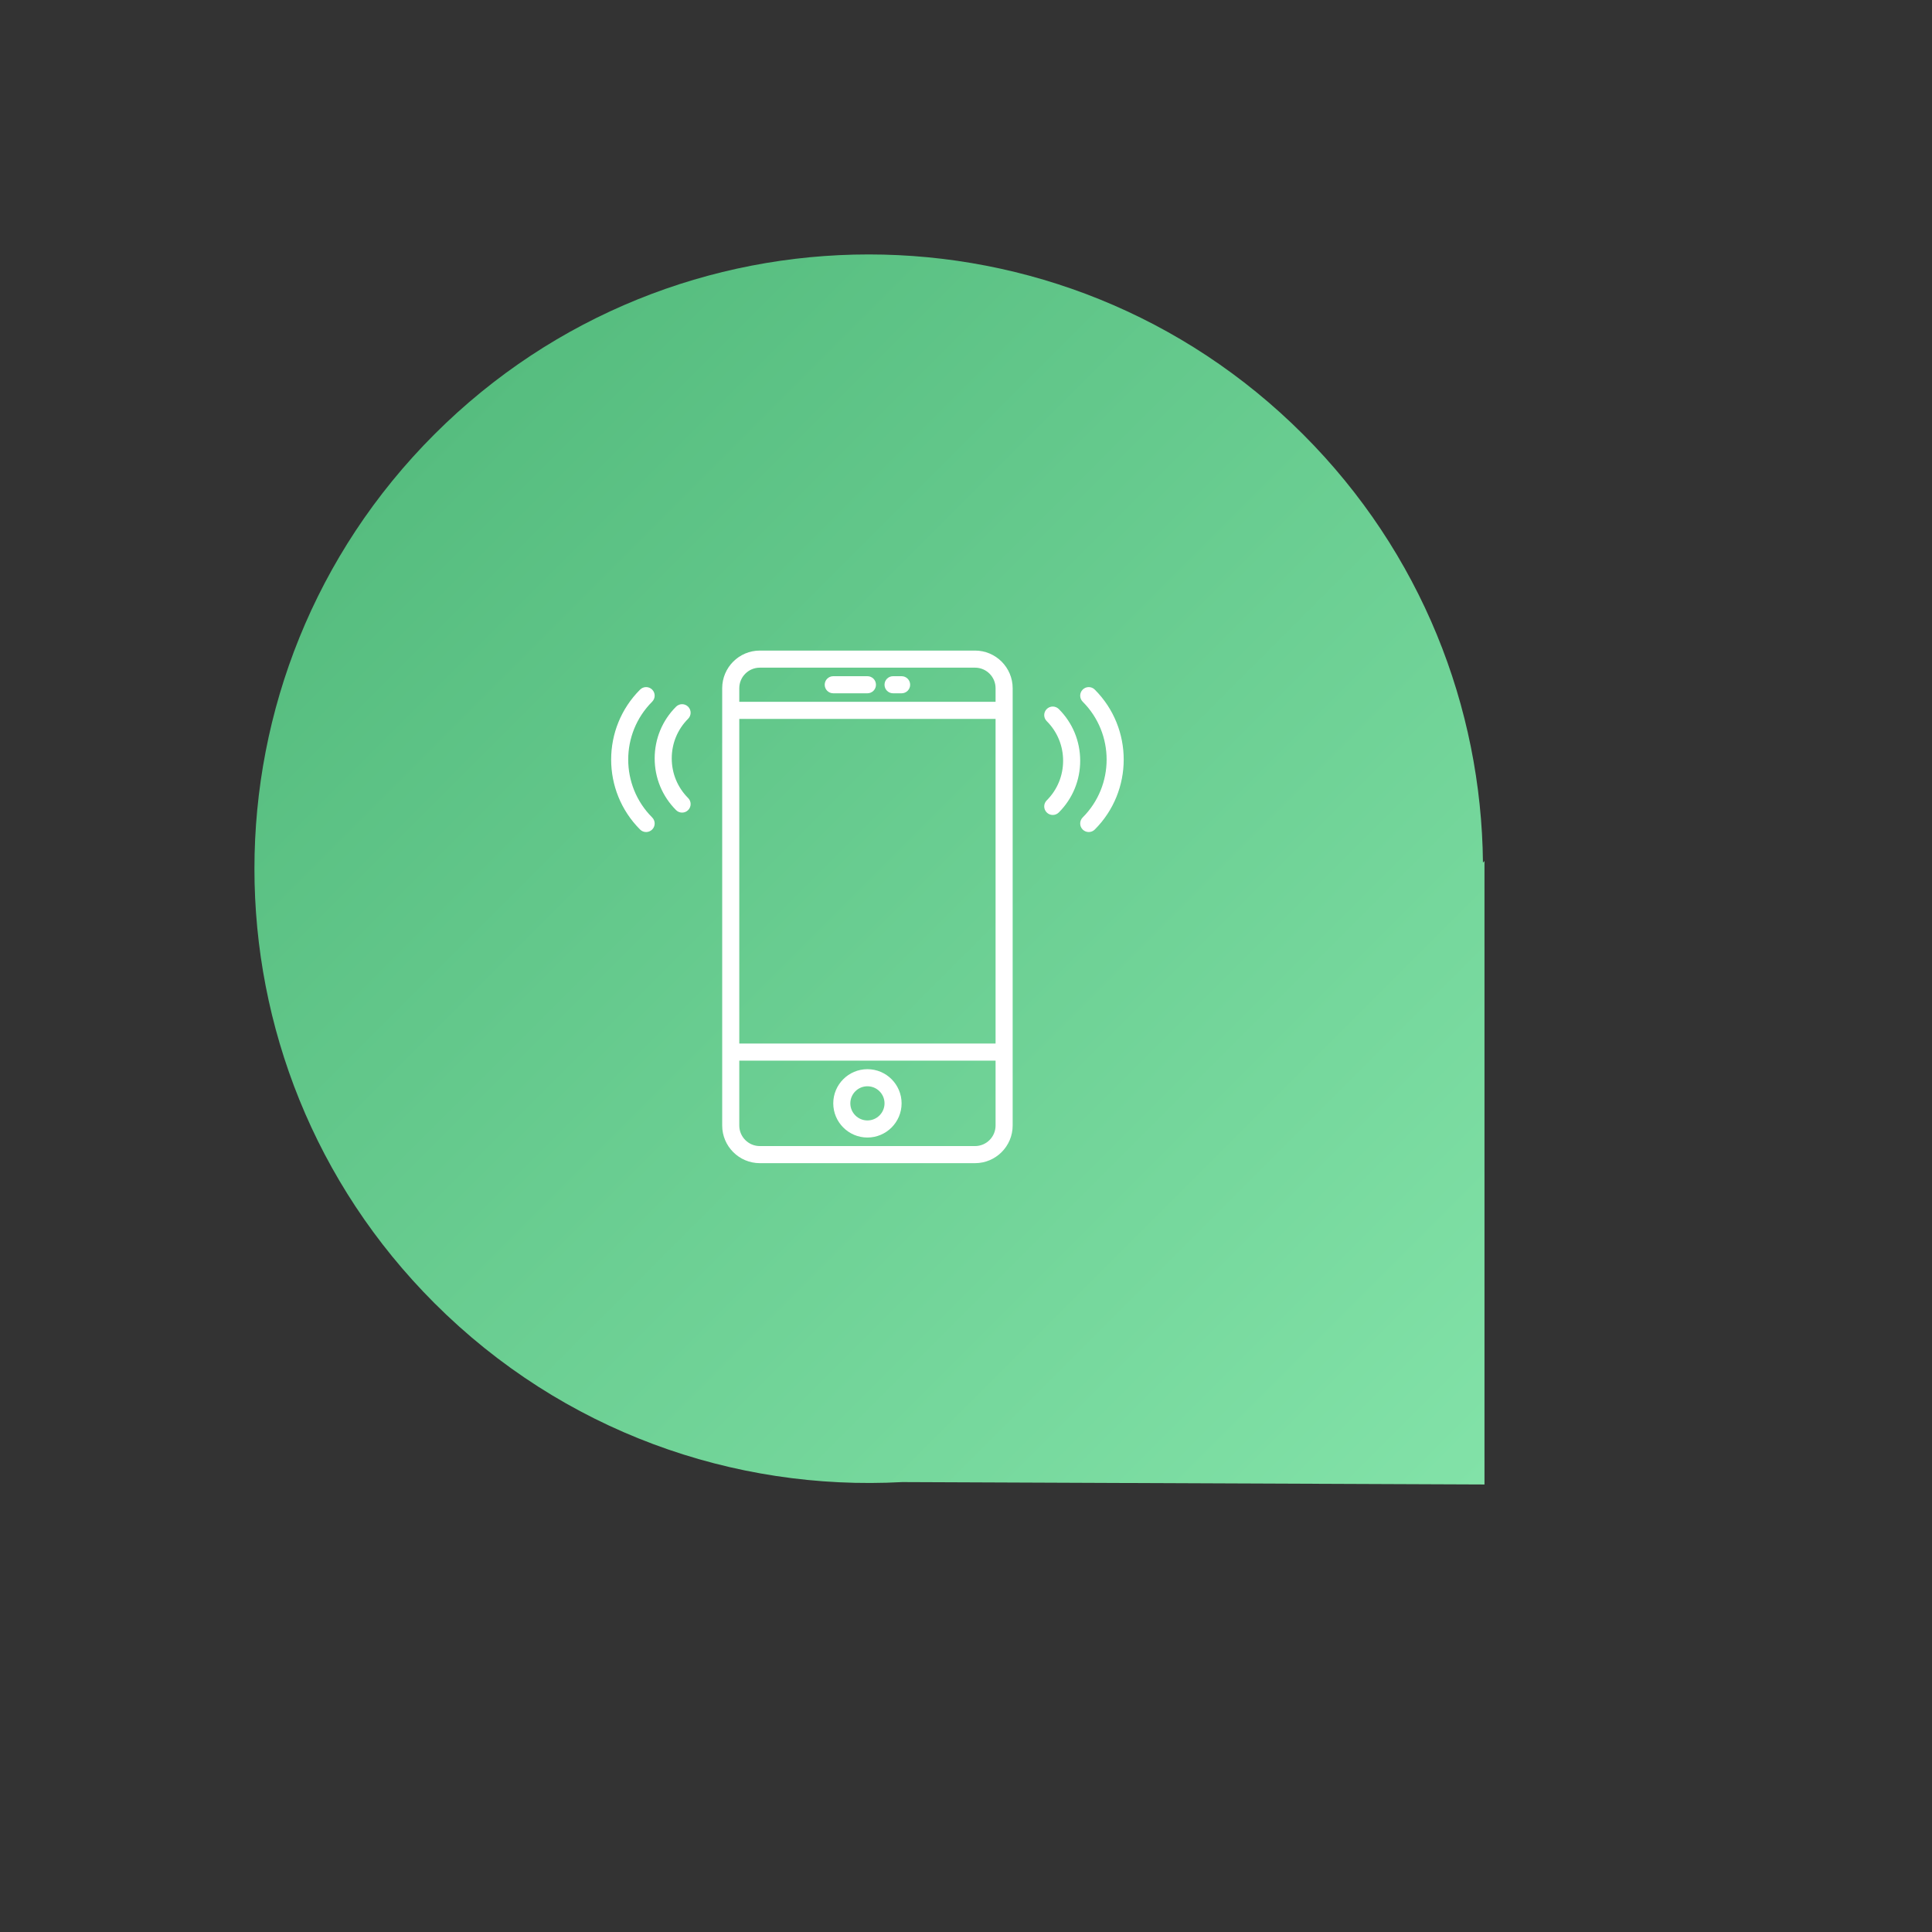 <svg width="98" height="98" viewBox="0 0 98 98" fill="none" xmlns="http://www.w3.org/2000/svg">
<rect x="0" y="0" width="98" height="98" fill="#333333" stroke="none"/>
<path fill-rule="evenodd" clip-rule="evenodd" d="M75.222 43.754C75.144 35.883 72.103 28.037 66.098 22.033C53.93 9.864 34.201 9.864 22.033 22.033C9.864 34.201 9.864 53.929 22.033 66.098C28.548 72.614 37.232 75.64 45.762 75.178L75.3 75.3L75.3 43.676L75.222 43.754Z" fill="url(#paint0_linear_7_2090)"/>
<path d="M49.458 33H38.542C37.49 33 36.633 33.857 36.633 34.909V57.092C36.633 58.144 37.49 59.001 38.542 59.001H49.458C50.51 59.001 51.367 58.144 51.367 57.092V34.909C51.367 33.857 50.51 33 49.458 33ZM37.5 36.467H50.5V52.934H37.5V36.467ZM38.542 33.867H49.458C50.033 33.867 50.5 34.334 50.5 34.909V35.6H37.5V34.909C37.5 34.334 37.967 33.867 38.542 33.867ZM49.458 58.134H38.542C37.967 58.134 37.5 57.667 37.5 57.092V53.801H50.5V57.092C50.5 57.667 50.033 58.134 49.458 58.134Z" fill="white"/>
<path d="M44 54.234C43.044 54.234 42.267 55.011 42.267 55.967C42.267 56.923 43.044 57.701 44 57.701C44.956 57.701 45.733 56.923 45.733 55.967C45.733 55.011 44.956 54.234 44 54.234ZM44 56.834C43.522 56.834 43.133 56.445 43.133 55.967C43.133 55.489 43.522 55.101 44 55.101C44.478 55.101 44.867 55.489 44.867 55.967C44.867 56.445 44.478 56.834 44 56.834Z" fill="white"/>
<path d="M42.267 35.167H44C44.24 35.167 44.433 34.973 44.433 34.733C44.433 34.494 44.24 34.3 44 34.3H42.267C42.027 34.3 41.833 34.494 41.833 34.733C41.833 34.973 42.027 35.167 42.267 35.167Z" fill="white"/>
<path d="M45.3 35.167H45.733C45.973 35.167 46.167 34.973 46.167 34.733C46.167 34.494 45.973 34.3 45.733 34.3H45.3C45.06 34.3 44.867 34.494 44.867 34.733C44.867 34.973 45.06 35.167 45.3 35.167Z" fill="white"/>
<path d="M55.532 34.98C55.363 34.81 55.089 34.81 54.919 34.98C54.75 35.149 54.75 35.423 54.919 35.593C56.538 37.212 56.538 39.846 54.919 41.465C54.75 41.635 54.75 41.909 54.919 42.078C55.004 42.163 55.115 42.205 55.226 42.205C55.337 42.205 55.448 42.163 55.532 42.078C57.489 40.121 57.489 36.937 55.532 34.98Z" fill="white"/>
<path d="M53.707 35.966C53.538 35.797 53.264 35.797 53.095 35.966C52.925 36.136 52.925 36.41 53.095 36.579C53.631 37.115 53.926 37.829 53.926 38.589C53.926 39.349 53.631 40.063 53.095 40.599C52.925 40.769 52.925 41.042 53.095 41.212C53.179 41.296 53.29 41.339 53.401 41.339C53.512 41.339 53.623 41.296 53.707 41.212C54.407 40.512 54.792 39.581 54.792 38.589C54.792 37.598 54.408 36.666 53.707 35.966Z" fill="white"/>
<path d="M33.081 35.593C33.25 35.423 33.25 35.149 33.081 34.98C32.911 34.81 32.637 34.81 32.468 34.98C30.511 36.937 30.511 40.121 32.468 42.078C32.552 42.163 32.663 42.205 32.774 42.205C32.885 42.205 32.996 42.163 33.081 42.078C33.25 41.909 33.25 41.635 33.081 41.465C31.461 39.846 31.461 37.212 33.081 35.593Z" fill="white"/>
<path d="M34.905 35.847C34.736 35.677 34.462 35.677 34.293 35.847C33.593 36.546 33.208 37.478 33.208 38.469C33.208 39.461 33.593 40.392 34.293 41.092C34.377 41.177 34.488 41.219 34.599 41.219C34.71 41.219 34.821 41.177 34.905 41.092C35.075 40.923 35.075 40.649 34.905 40.48C34.369 39.944 34.074 39.229 34.074 38.469C34.074 37.709 34.369 36.995 34.905 36.459C35.074 36.29 35.074 36.016 34.905 35.847Z" fill="white"/>
<defs>
<linearGradient id="paint0_linear_7_2090" x1="22.033" y1="22.033" x2="75.3" y2="75.3" gradientUnits="userSpaceOnUse">
<stop stop-color="#56BD7F"/>
<stop offset="1" stop-color="#82E2A8"/>
</linearGradient>
</defs>
</svg>
